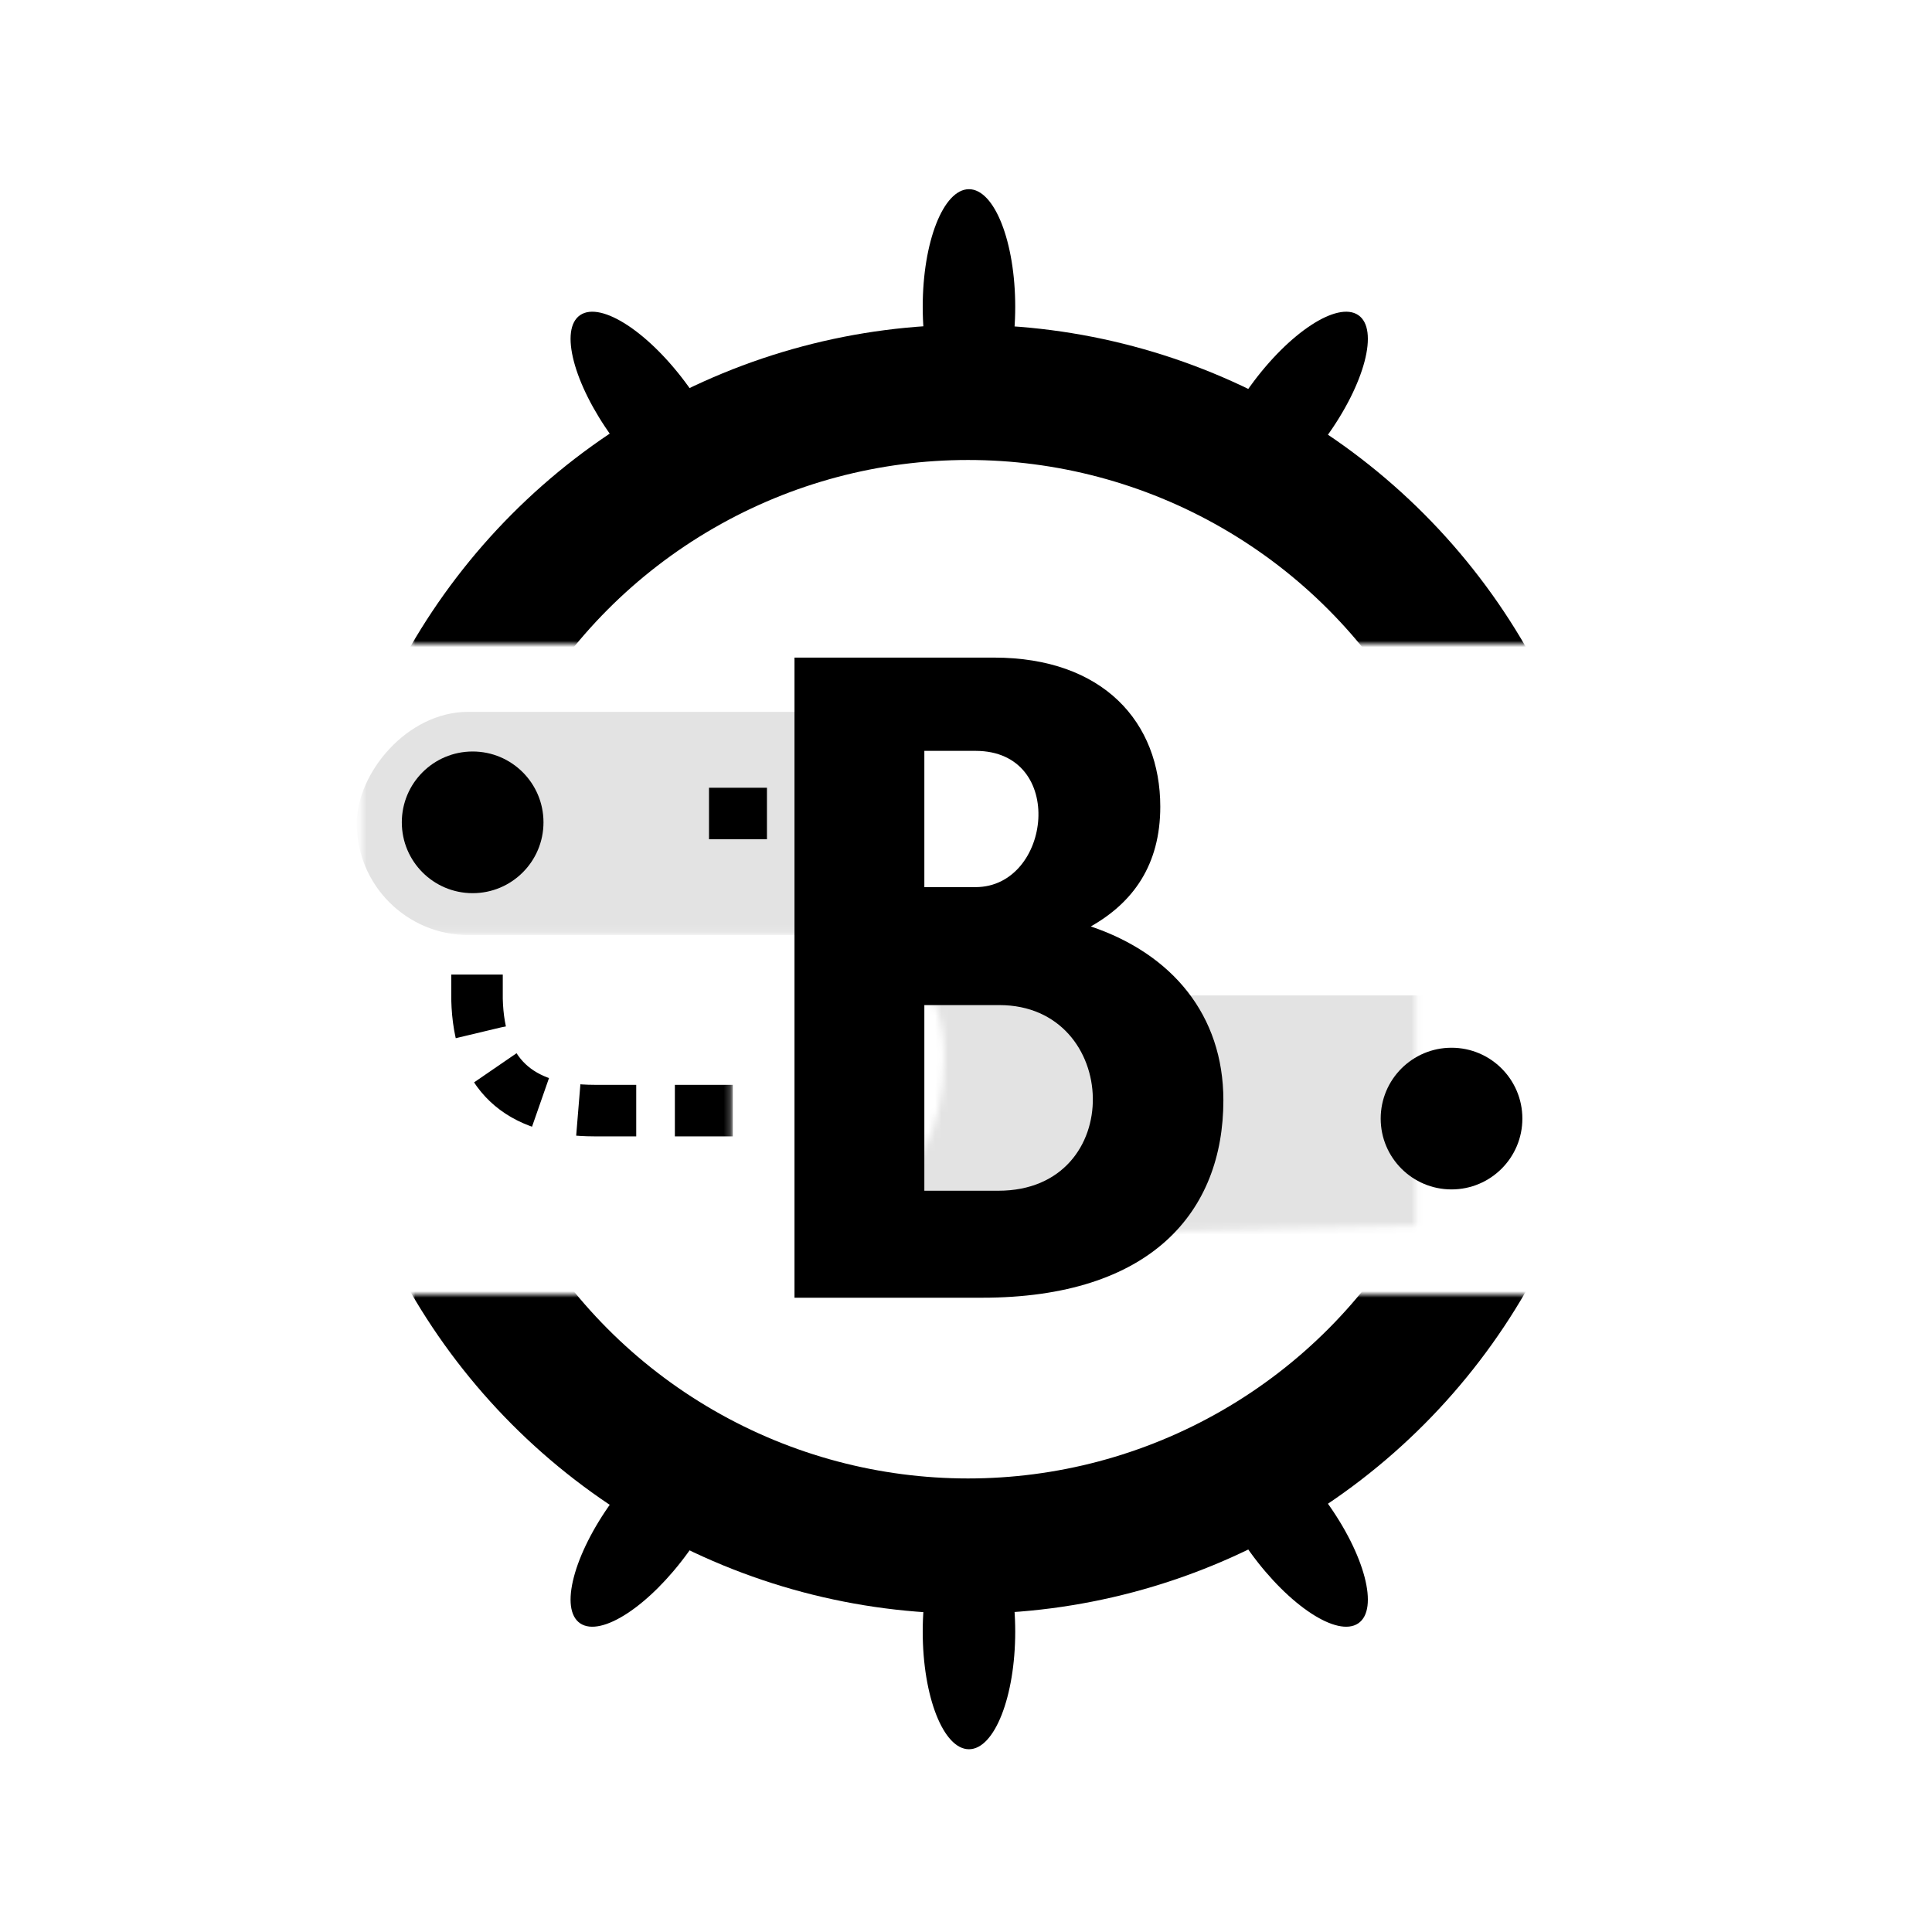 <?xml version="1.0" encoding="UTF-8"?>
<svg width="300px" height="300px" viewBox="0 0 300 300" version="1.1" xmlns="http://www.w3.org/2000/svg" xmlns:xlink="http://www.w3.org/1999/xlink">
    <!-- Generator: Sketch 51.3 (57544) - http://www.bohemiancoding.com/sketch -->
    <title>stacked-black</title>
    <desc>Created with Sketch.</desc>
    <defs>
        <rect id="path-1" x="0.975" y="0" width="172.991" height="50"></rect>
        <rect id="path-3" x="0.638" y="0" width="173.422" height="50"></rect>
        <path d="M2.949,6.416 C6.841,8.298 9.852,11.196 11.983,15.109 C15.179,20.979 17.561,37.195 9.3,42.888 C7.982,45.677 7.982,46.666 7.583,44.374 C5.554,44.374 7.021,45.719 11.983,48.409 C17.984,52.583 21.964,58.689 23.924,66.728 C26.862,78.787 19.504,93.752 15.743,96.69 C13.236,98.648 12.58,100.667 13.775,102.745 L88.123,102.745 L88.123,2.905 L0.912,0.944 L2.949,6.416 Z" id="path-5"></path>
        <rect id="path-7" x="0.766" y="0.121" width="70" height="87"></rect>
    </defs>
    <g id="stacked-black" stroke="none" stroke-width="1" fill="none" fill-rule="evenodd">
        <g id="icon-1" transform="translate(42, 29)">
            <g id="Group" transform="translate(108, 197) scale(1, -1) translate(-108, -197) translate(21, 172)">
                <mask id="mask-2" fill="white">
                    <use xlink:href="#path-1"></use>
                </mask>
                <g id="Rectangle-3" fill-rule="nonzero"></g>
                <circle id="Oval-9" stroke="#000000" stroke-width="21" fill-rule="nonzero" mask="url(#mask-2)" cx="87.315" cy="100.426" r="89.5"></circle>
            </g>
            <g id="Group" transform="translate(21, 21)">
                <mask id="mask-4" fill="white">
                    <use xlink:href="#path-3"></use>
                </mask>
                <g id="Rectangle-3" fill-rule="nonzero"></g>
                <circle id="Oval-9" stroke="#000000" stroke-width="21" fill-rule="nonzero" mask="url(#mask-4)" cx="87.315" cy="100.426" r="89.5"></circle>
            </g>
            <g id="top-thingers" transform="translate(46, 0)" fill="#000000">
                <path d="M101.208,49.855 C97.958,47.657 100.182,39.176 106.174,30.912 C112.166,22.647 119.658,17.729 122.907,19.926 C126.156,22.123 123.933,30.604 117.94,38.869 C111.948,47.133 104.457,52.052 101.208,49.855 Z" id="Oval-1"></path>
                <path d="M23.792,49.855 C20.543,52.052 13.052,47.133 7.06,38.869 C1.067,30.604 -1.156,22.123 2.093,19.926 C5.342,17.729 12.834,22.647 18.826,30.912 C24.818,39.176 27.042,47.657 23.792,49.855 Z" id="Oval-1-Copy"></path>
                <path d="M62.461,36.914 C58.494,36.914 55.279,28.736 55.279,18.646 C55.279,8.557 58.494,0.378 62.461,0.378 C66.427,0.378 69.643,8.557 69.643,18.646 C69.643,28.736 66.427,36.914 62.461,36.914 Z" id="Oval-1-Copy-4"></path>
            </g>
            <g id="bottom-ring" transform="translate(108.5, 217.5) scale(1, -1) translate(-108.5, -217.5) translate(46, 192)" fill="#000000">
                <path d="M101.208,49.855 C97.958,47.657 100.182,39.176 106.174,30.912 C112.166,22.647 119.658,17.729 122.907,19.926 C126.156,22.123 123.933,30.604 117.94,38.869 C111.948,47.133 104.457,52.052 101.208,49.855 Z" id="Oval-1"></path>
                <path d="M23.792,49.855 C20.543,52.052 13.052,47.133 7.06,38.869 C1.067,30.604 -1.156,22.123 2.093,19.926 C5.342,17.729 12.834,22.647 18.826,30.912 C24.818,39.176 27.042,47.657 23.792,49.855 Z" id="Oval-1-Copy"></path>
                <path d="M62.461,36.914 C58.494,36.914 55.279,28.736 55.279,18.646 C55.279,8.557 58.494,0.378 62.461,0.378 C66.427,0.378 69.643,8.557 69.643,18.646 C69.643,28.736 66.427,36.914 62.461,36.914 Z" id="Oval-1-Copy-4"></path>
            </g>
            <g id="Group-2" transform="translate(111.376, 119.621) scale(1, -1) translate(-111.376, -119.621) translate(0.876, 65.121)">
                <g id="right" transform="translate(132, 0)">
                    <mask id="mask-6" fill="white">
                        <use xlink:href="#path-5"></use>
                    </mask>
                    <g id="Path-5" fill-rule="nonzero" transform="translate(44.517, 51.844) scale(1, -1) translate(-44.517, -51.844) "></g>
                    <path d="M-70.515,55.669 L-70.515,59.507 C-70.232,71.034 -64.149,76.798 -52.265,76.798 C-40.382,76.798 -6.314,76.798 49.939,76.798" id="Path-12" stroke="#000000" stroke-width="8" stroke-dasharray="9,6" fill-rule="nonzero" mask="url(#mask-6)" transform="translate(-10.288, 66.233) scale(1, -1) rotate(-180) translate(10.288, -66.233) "></path>
                    <rect id="Rectangle" fill="#000000" fill-rule="nonzero" opacity="0.33" mask="url(#mask-6)" x="-43.178" y="9.894" width="113.696" height="38.661" rx="19.33"></rect>
                    <circle id="Oval" fill="#000000" fill-rule="nonzero" mask="url(#mask-6)" cx="50.517" cy="29.429" r="11"></circle>
                </g>
                <g id="left" transform="translate(0, 21)">
                    <mask id="mask-8" fill="white">
                        <use xlink:href="#path-7"></use>
                    </mask>
                    <g id="Rectangle-4" fill-rule="nonzero"></g>
                    <path d="M31.195,9.669 L31.195,13.507 C31.478,25.034 37.561,30.798 49.445,30.798 C61.329,30.798 73.16,30.798 84.939,30.798" id="Path-12" stroke="#000000" stroke-width="8" stroke-dasharray="9,6" fill-rule="nonzero" mask="url(#mask-8)" transform="translate(58.067, 20.233) scale(1, -1) translate(-58.067, -20.233) "></path>
                    <rect id="Rectangle" fill="#000000" fill-rule="nonzero" opacity="0.33" mask="url(#mask-8)" x="12.517" y="36.926" width="90" height="34.661" rx="17.33"></rect>
                    <circle id="Oval" fill="#000000" fill-rule="nonzero" mask="url(#mask-8)" cx="30.517" cy="54.429" r="11"></circle>
                </g>
            </g>
            <g id="B" transform="translate(80.643, 73)" fill="#000000" fill-rule="nonzero">
                <path d="M29.835,99.51 L0.725,99.51 L0.725,0.11 L31.681,0.11 C48.721,0.11 57.525,10.192 57.525,23.256 C57.525,32.344 53.265,38.166 46.733,41.858 C59.371,46.118 67.323,55.632 67.323,68.838 C67.323,86.162 56.105,99.51 29.835,99.51 Z M20.889,82.896 L32.391,82.896 C52.413,82.896 51.419,54.07 32.533,54.07 L20.889,54.07 L20.889,82.896 Z M20.889,35.752 L28.841,35.752 C40.627,35.752 43.041,14.594 28.841,14.594 L20.889,14.594 L20.889,35.752 Z" id="Combined-Shape"></path>
            </g>
        </g>
    </g>
</svg>